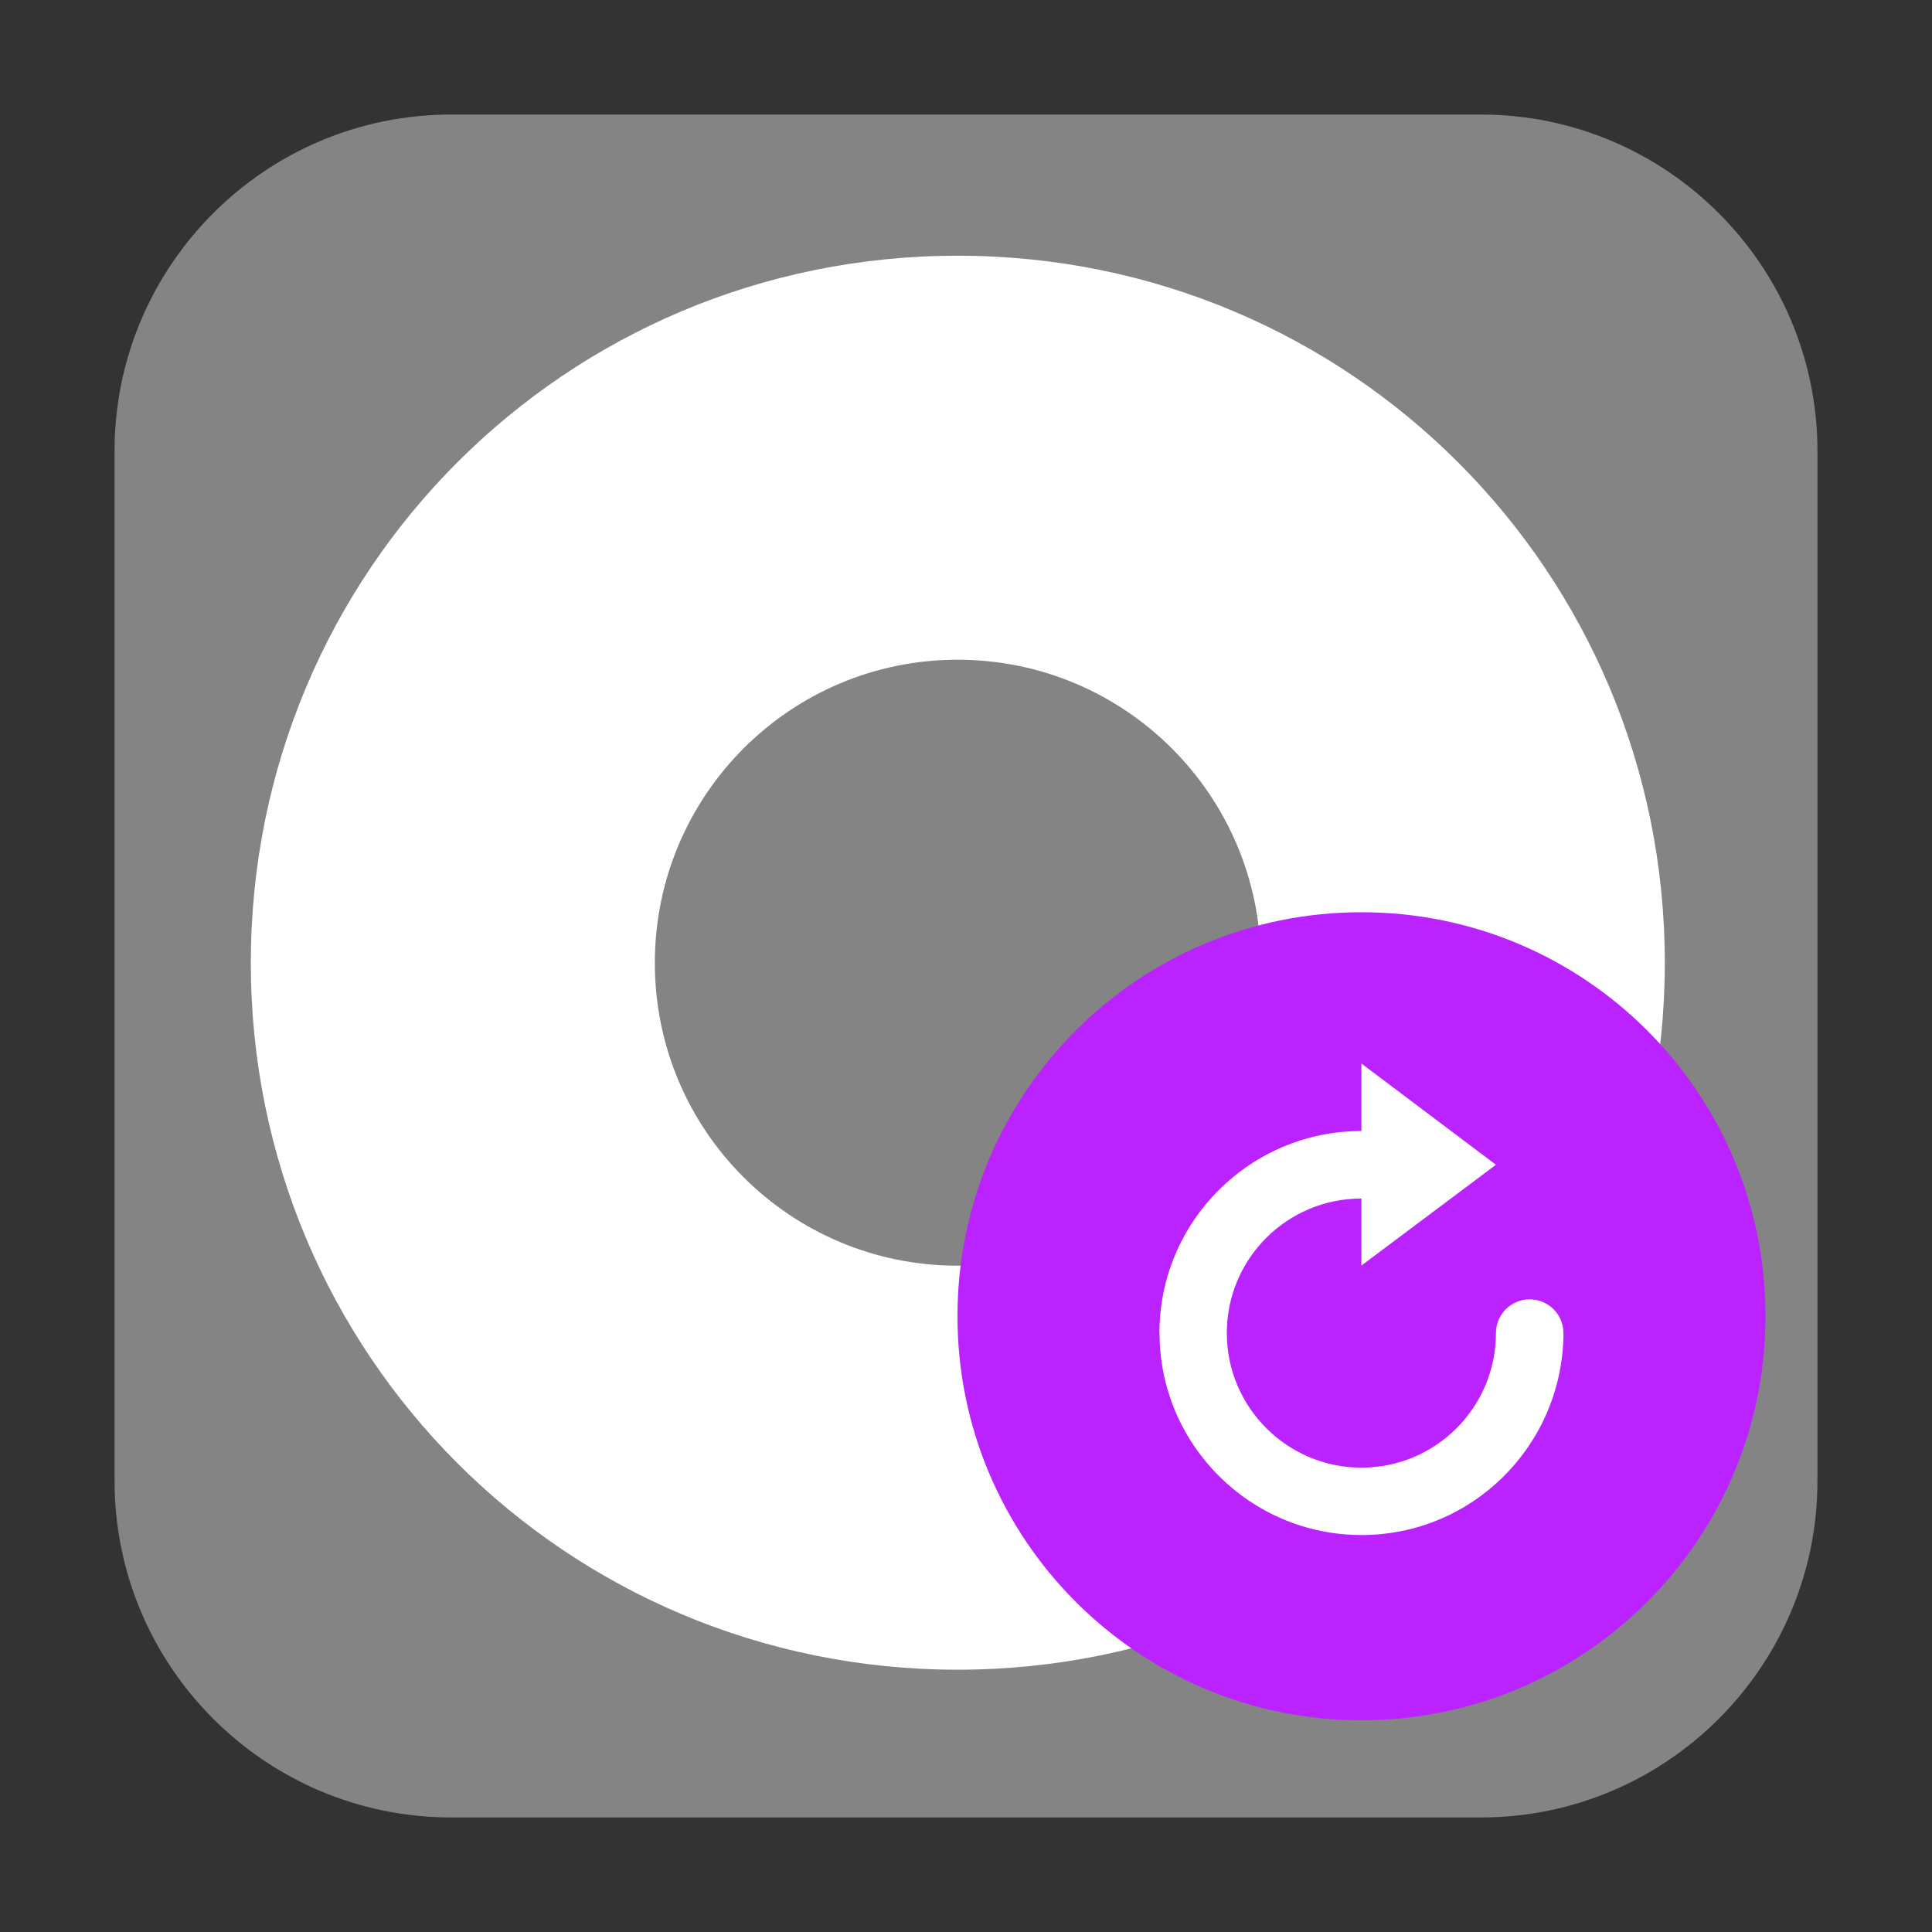 <svg height="17pt" viewBox="0 0 17 17" width="17pt" xmlns="http://www.w3.org/2000/svg" xmlns:xlink="http://www.w3.org/1999/xlink"><rect x="0" y="0" width="17" height="17" fill="#333333" stroke="none"/><clipPath id="a"><path d="m0 0h17v17h-17z"/></clipPath><path d="m3.969 1.008h9.062c1.633 0 2.961 1.328 2.961 2.961v9.062c0 1.633-1.328 2.961-2.961 2.961h-9.062c-1.633 0-2.961-1.328-2.961-2.961v-9.062c0-1.633 1.328-2.961 2.961-2.961zm0 0" fill="#848484" fill-rule="evenodd"/><path d="m8.426 5.141c-1.84 0-3.332 1.492-3.332 3.332s1.492 3.332 3.332 3.332c1.84 0 3.332-1.492 3.332-3.332s-1.492-3.332-3.332-3.332zm0 1.996c.738 0 1.332.598 1.332 1.336 0 .734-.594 1.332-1.332 1.332-.734 0-1.332-.598-1.332-1.332 0-.738.598-1.336 1.332-1.336zm0 0" fill="#848484"/><path d="m8.426 2.25c-3.445 0-6.219 2.773-6.219 6.223 0 3.445 2.773 6.219 6.219 6.219 3.445 0 6.223-2.773 6.223-6.219 0-3.449-2.777-6.223-6.223-6.223zm0 3.555c1.473 0 2.668 1.195 2.668 2.668s-1.195 2.664-2.668 2.664c-1.473 0-2.664-1.191-2.664-2.664s1.191-2.668 2.664-2.668zm0 0" fill="#fff"/><g clip-path="url(#a)"><path d="m15.535 11.582c0 1.961-1.59 3.555-3.555 3.555-1.965 0-3.555-1.594-3.555-3.555 0-1.965 1.59-3.555 3.555-3.555 1.965 0 3.555 1.59 3.555 3.555zm0 0" fill="#ba22ff"/></g><path d="m10.203 11.73c0 .98.797 1.777 1.777 1.777.973 0 1.758-.781 1.777-1.75 0-.008 0-.02 0-.027 0-.164-.133-.297-.297-.297-.164 0-.297.133-.297.297 0 .652-.527 1.184-1.184 1.184-.652 0-1.184-.531-1.184-1.184 0-.656.531-1.184 1.184-1.184v.59l1.184-.887-1.184-.891v.594c-.98 0-1.777.797-1.777 1.777zm0 0" fill="#fff"/></svg>